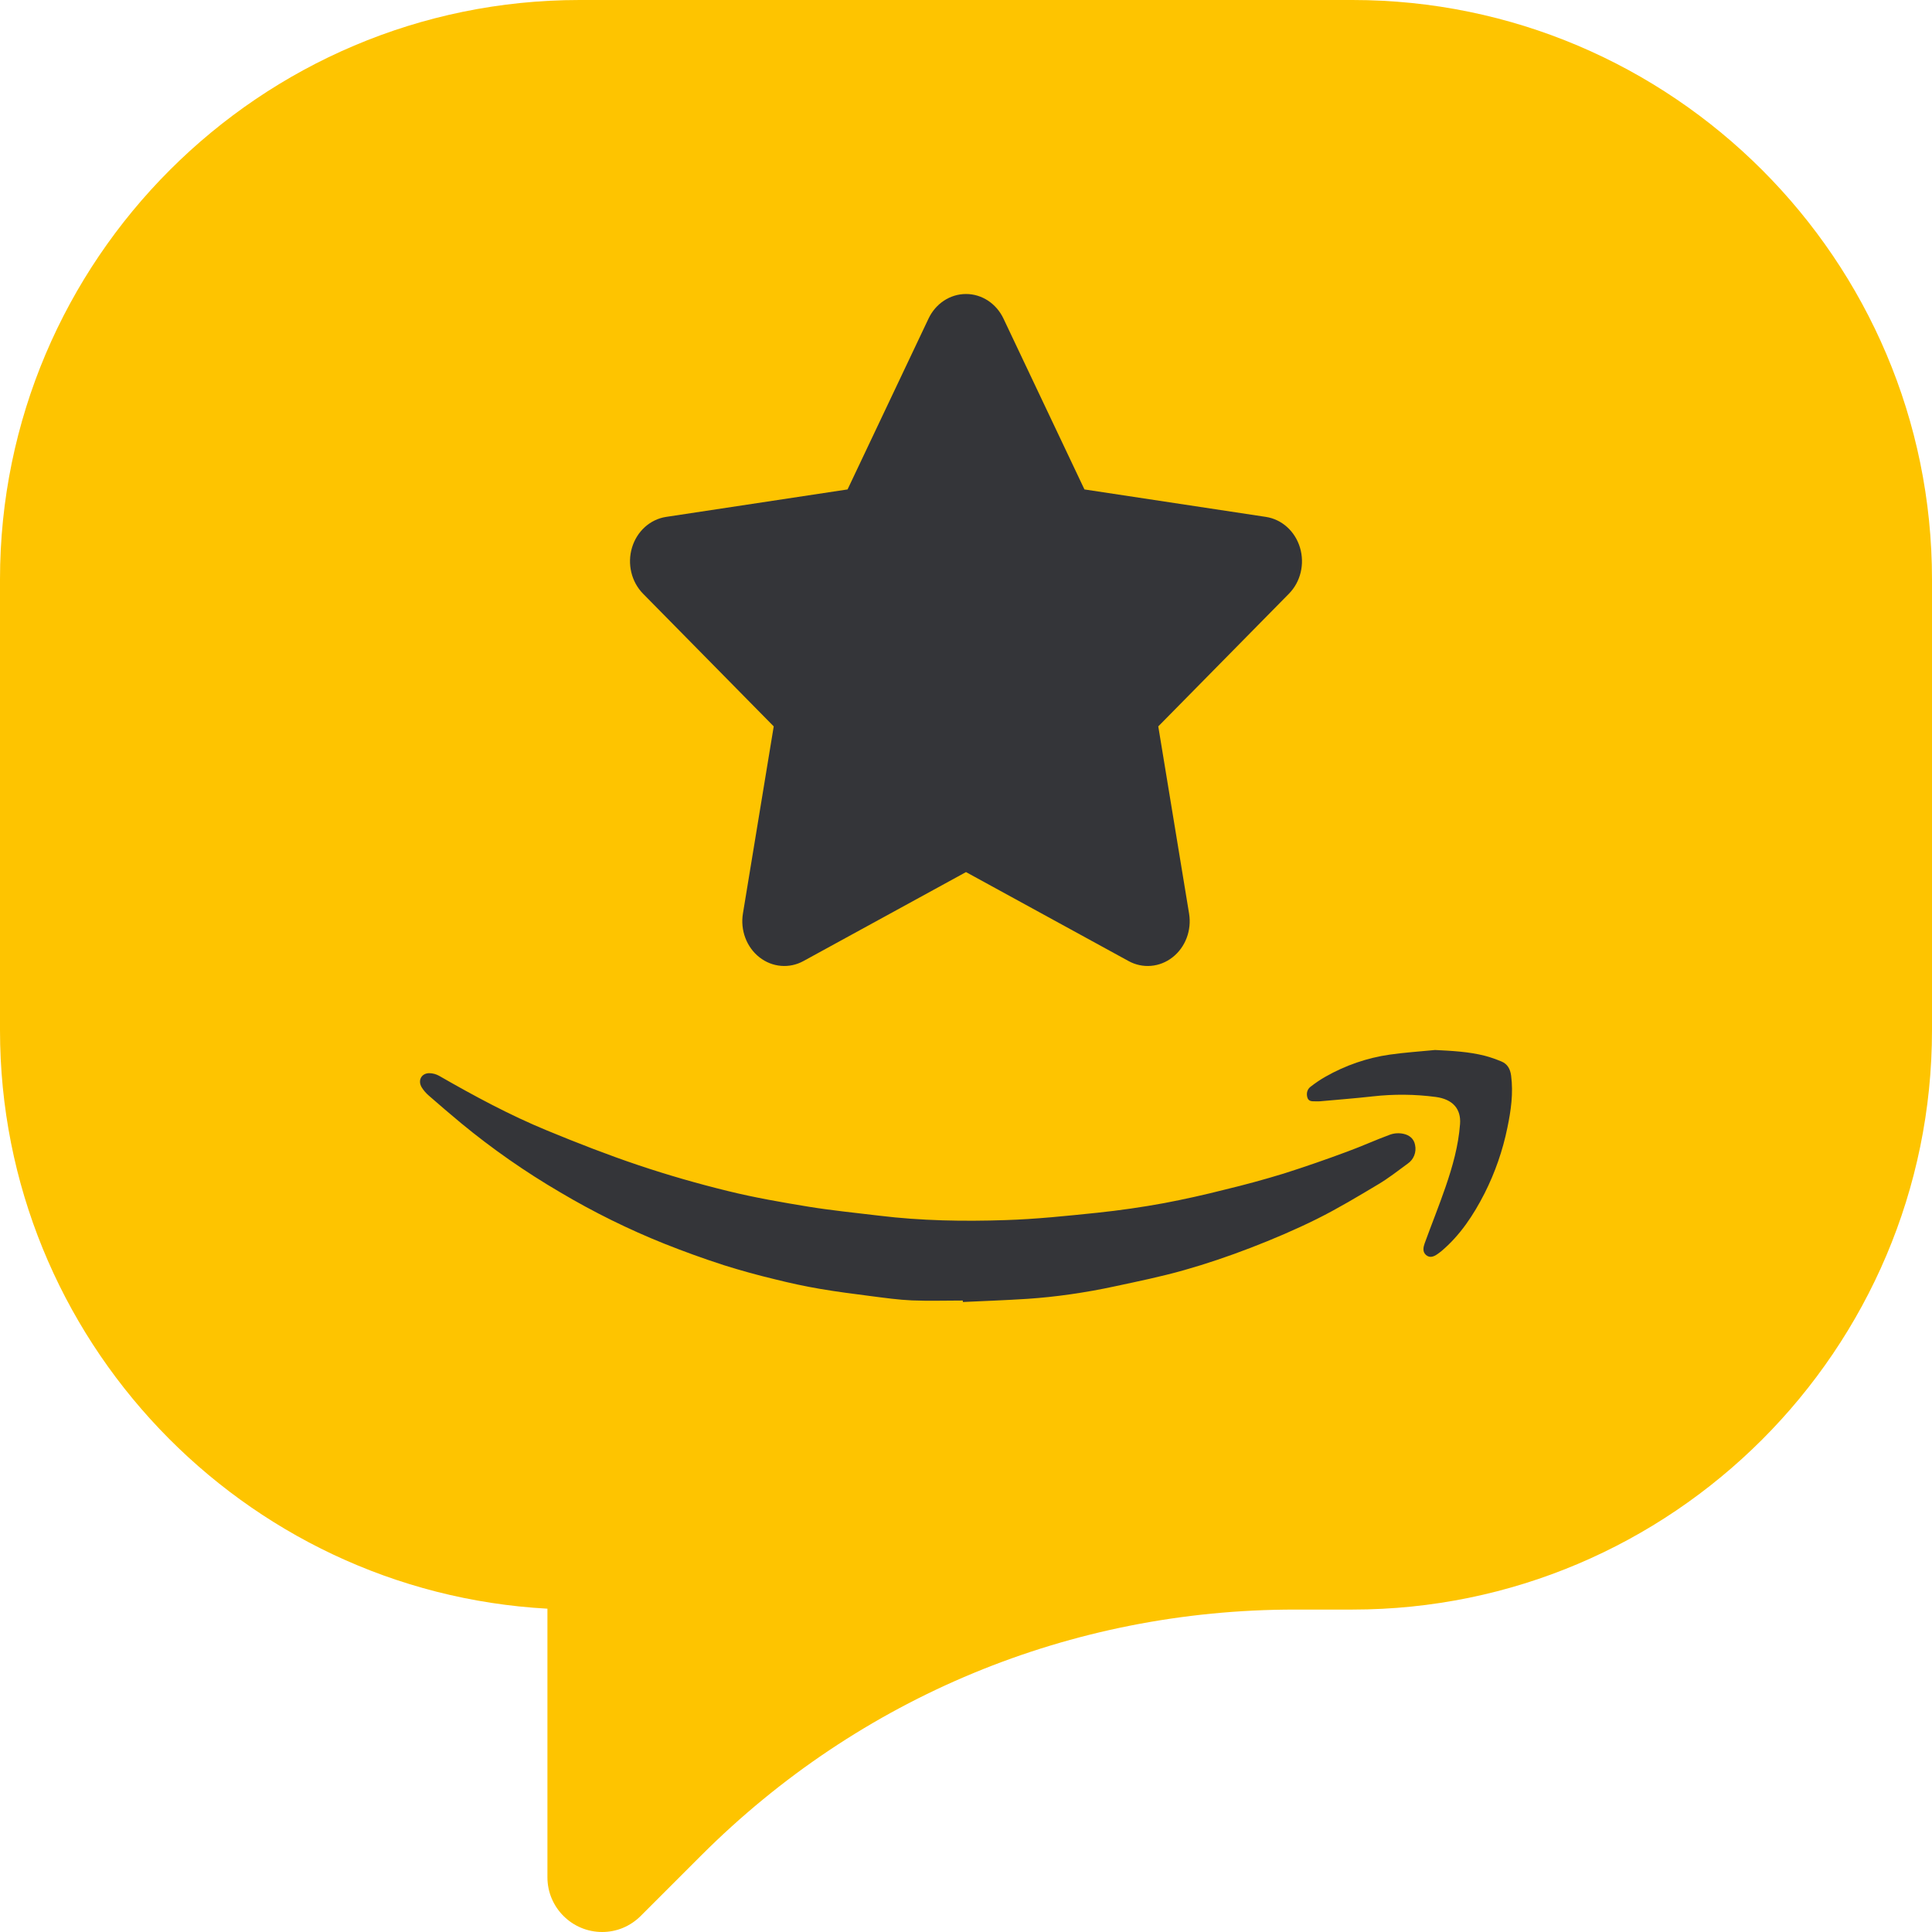 <?xml version="1.0" encoding="UTF-8"?>
<svg width="46px" height="46px" viewBox="0 0 46 46" version="1.1" xmlns="http://www.w3.org/2000/svg" xmlns:xlink="http://www.w3.org/1999/xlink">
    <!-- Generator: Sketch 53 (72520) - https://sketchapp.com -->
    <title>logo</title>
    <desc>Created with Sketch.</desc>
    <g id="Design" stroke="none" stroke-width="1" fill="none" fill-rule="evenodd">
        <g id="1.0---Dashboard" transform="translate(-30, -22)">
            <g id="Header">
                <g id="LOGO" transform="translate(30, 22)">
                    <g id="logo">
                        <path d="M32.201,0 L13.8,0 C6.191,0 0,6.189 0,13.796 L0,24.527 C0,31.877 5.779,37.903 13.034,38.302 L13.034,44.698 C13.034,45.416 13.619,46 14.338,46 C14.683,46 15.008,45.864 15.255,45.618 L16.693,44.18 C20.471,40.403 25.494,38.323 30.835,38.323 L32.2,38.323 C39.809,38.323 46,32.134 46,24.527 L46,13.796 C46.001,6.189 39.809,0 32.201,0 Z" id="Path-Copy-18" fill="#FEC400"></path>
                        <path d="M30.952,13.038 C30.835,12.648 30.52,12.365 30.14,12.307 L25.82,11.653 L23.892,7.585 C23.722,7.226 23.377,7 23,7 C22.623,7 22.278,7.226 22.108,7.585 L20.18,11.653 L15.86,12.307 C15.48,12.365 15.165,12.648 15.048,13.038 C14.931,13.427 15.033,13.854 15.311,14.136 L18.422,17.295 L17.689,21.749 C17.623,22.147 17.775,22.552 18.081,22.792 C18.386,23.032 18.793,23.067 19.13,22.882 L23,20.764 L26.87,22.882 C27.207,23.067 27.614,23.032 27.919,22.792 C28.225,22.552 28.377,22.148 28.311,21.749 L27.578,17.295 L30.689,14.136 C30.967,13.854 31.069,13.428 30.952,13.038 Z" id="Shape" fill="#343539" fill-rule="nonzero"></path>
                        <path d="M22.924,30.965 C22.521,30.965 22.116,30.978 21.713,30.962 C21.392,30.948 21.072,30.903 20.753,30.862 C20.342,30.809 19.931,30.757 19.522,30.687 C19.165,30.626 18.81,30.549 18.458,30.461 C18.044,30.362 17.634,30.249 17.227,30.121 C16.752,29.967 16.282,29.797 15.817,29.612 C14.961,29.269 14.131,28.859 13.336,28.387 C12.508,27.903 11.719,27.353 10.977,26.741 C10.719,26.526 10.463,26.308 10.211,26.087 C10.145,26.03 10.087,25.964 10.041,25.89 C9.94,25.724 10.036,25.548 10.227,25.552 C10.306,25.554 10.384,25.575 10.454,25.614 C11.29,26.094 12.138,26.552 13.028,26.918 C13.746,27.214 14.47,27.497 15.205,27.744 C15.902,27.978 16.612,28.182 17.327,28.357 C17.963,28.514 18.611,28.626 19.258,28.732 C19.814,28.822 20.377,28.877 20.936,28.945 C21.935,29.067 22.938,29.083 23.941,29.05 C24.671,29.027 25.399,28.95 26.126,28.875 C26.658,28.819 27.188,28.743 27.715,28.646 C28.195,28.555 28.673,28.449 29.147,28.328 C29.623,28.214 30.094,28.086 30.562,27.943 C31.071,27.781 31.577,27.606 32.078,27.419 C32.423,27.293 32.758,27.139 33.103,27.013 C33.206,26.978 33.316,26.973 33.421,26.997 C33.552,27.026 33.665,27.109 33.692,27.261 C33.73,27.433 33.659,27.61 33.515,27.707 C33.286,27.875 33.062,28.051 32.819,28.196 C32.339,28.483 31.858,28.772 31.359,29.021 C30.844,29.277 30.312,29.503 29.776,29.71 C29.256,29.91 28.726,30.091 28.19,30.242 C27.648,30.396 27.095,30.509 26.544,30.627 C26.195,30.703 25.844,30.765 25.491,30.816 C25.148,30.865 24.804,30.902 24.46,30.925 C23.949,30.958 23.437,30.976 22.925,31 L22.924,30.965 Z M35.355,25.138 C35.488,25.172 35.618,25.22 35.746,25.272 C35.892,25.332 35.958,25.451 35.979,25.611 C36.034,26.031 35.975,26.443 35.89,26.85 C35.779,27.394 35.596,27.92 35.346,28.415 C35.082,28.932 34.766,29.411 34.32,29.788 C34.289,29.814 34.256,29.837 34.223,29.861 C34.137,29.921 34.042,29.958 33.953,29.881 C33.865,29.805 33.888,29.695 33.921,29.602 C34.084,29.154 34.263,28.711 34.418,28.26 C34.585,27.774 34.725,27.28 34.763,26.763 C34.791,26.401 34.587,26.172 34.185,26.118 C33.688,26.052 33.185,26.048 32.686,26.104 C32.268,26.151 31.849,26.183 31.431,26.221 C31.397,26.224 31.362,26.223 31.327,26.222 C31.247,26.221 31.155,26.232 31.127,26.128 C31.101,26.032 31.123,25.936 31.203,25.875 C31.317,25.787 31.437,25.704 31.562,25.634 C32.035,25.365 32.552,25.187 33.088,25.11 C33.446,25.059 33.807,25.035 34.168,25 C34.569,25.02 34.966,25.039 35.355,25.138 Z" id="Path-2" fill="#343539" fill-rule="nonzero"></path>
                    </g>
                </g>
            </g>
        </g>
    </g>
</svg>